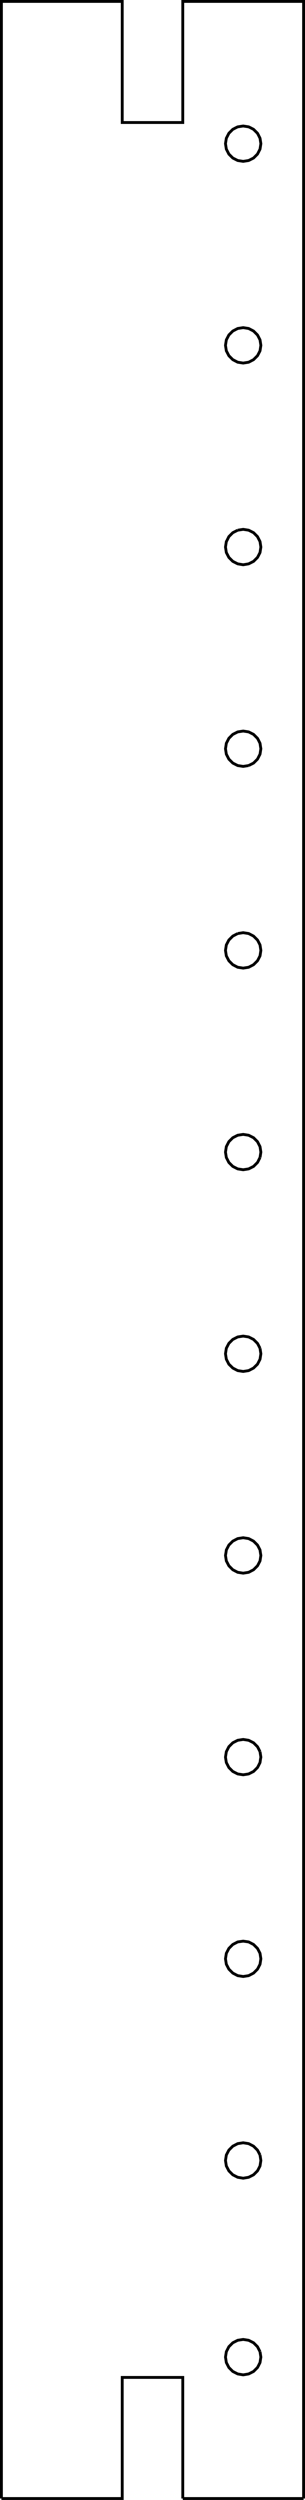 <svg id="Layer_1" data-name="Layer 1" xmlns="http://www.w3.org/2000/svg" viewBox="0 0 42.92 351.37"><defs><style>.cls-1{fill:none;stroke:#000;stroke-miterlimit:11.34;stroke-width:0.4px;}</style></defs><line class="cls-1" x1="42.72" y1="351.17" x2="25.72" y2="351.17"/><polyline class="cls-1" points="42.72 351.17 42.72 0.2 25.72 0.2 25.72 17.22 22.52 17.22 17.2 17.22 17.2 0.2 0.2 0.2 0.2 351.17"/><polyline class="cls-1" points="25.72 351.17 25.72 334.15 22.52 334.15 17.2 334.15 17.2 351.17 0.2 351.17"/><polyline class="cls-1" points="35.03 50.89 35.68 50.55 36.23 50 36.35 49.78 36.59 49.31 36.71 48.54 36.59 47.77 36.35 47.3 36.23 47.08 36.1 46.95 35.68 46.53 34.99 46.17 34.22 46.05 33.45 46.17 32.76 46.53 32.34 46.95 32.21 47.08 31.85 47.77 31.73 48.54 31.85 49.31 32.21 50 32.76 50.55 33.45 50.91 34.22 51.03 34.99 50.91 35.03 50.89"/><polyline class="cls-1" points="33.45 74.52 32.76 74.87 32.21 75.42 31.93 75.98 31.85 76.12 31.73 76.89 31.85 77.66 32.21 78.35 32.76 78.9 33.45 79.25 34.22 79.38 34.99 79.25 35.68 78.9 36.23 78.35 36.35 78.13 36.59 77.66 36.71 76.89 36.59 76.12 36.52 75.98 36.35 75.65 36.23 75.42 35.68 74.87 34.99 74.52 34.22 74.4 33.45 74.52"/><polyline class="cls-1" points="35.03 22.54 35.68 22.21 36.23 21.66 36.35 21.43 36.59 20.96 36.71 20.19 36.59 19.43 36.35 18.95 36.23 18.73 35.68 18.18 35.18 17.92 34.99 17.83 34.22 17.71 33.45 17.83 33.26 17.92 32.76 18.18 32.21 18.73 31.85 19.43 31.73 20.19 31.85 20.96 32.21 21.66 32.76 22.21 33.45 22.56 34.22 22.68 34.99 22.56 35.03 22.54"/><polyline class="cls-1" points="36.59 189.5 36.35 189.03 36.23 188.81 35.68 188.26 35.03 187.93 34.99 187.91 34.22 187.79 33.45 187.91 32.76 188.26 32.21 188.81 31.85 189.5 31.73 190.27 31.85 191.04 32.21 191.74 32.56 192.08 32.76 192.28 33.45 192.64 34.22 192.76 34.99 192.64 35.68 192.28 35.88 192.08 36.23 191.74 36.35 191.51 36.59 191.04 36.71 190.27 36.59 189.5"/><polyline class="cls-1" points="36.59 302.89 36.35 302.42 36.33 302.39 36.23 302.2 35.68 301.65 34.99 301.29 34.22 301.17 33.45 301.29 32.76 301.65 32.21 302.2 32.11 302.39 31.85 302.89 31.73 303.66 31.85 304.43 32.21 305.12 32.76 305.67 33.45 306.02 34.22 306.15 34.99 306.02 35.68 305.67 36.23 305.12 36.35 304.9 36.59 304.43 36.71 303.66 36.59 302.89"/><polyline class="cls-1" points="36.59 246.2 36.35 245.72 36.23 245.5 35.68 244.95 34.99 244.6 34.22 244.48 33.45 244.6 32.76 244.95 32.21 245.5 31.85 246.2 31.73 246.97 31.77 247.24 31.85 247.73 32.21 248.43 32.76 248.98 33.45 249.33 34.22 249.45 34.99 249.33 35.68 248.98 36.23 248.43 36.35 248.21 36.59 247.73 36.66 247.24 36.71 246.97 36.59 246.2"/><polyline class="cls-1" points="34.99 107.6 35.68 107.25 36.23 106.7 36.35 106.47 36.59 106 36.71 105.23 36.67 105 36.59 104.47 36.35 103.99 36.23 103.77 35.68 103.22 34.99 102.87 34.22 102.75 33.45 102.87 32.76 103.22 32.21 103.77 31.85 104.47 31.77 105 31.73 105.23 31.85 106 32.21 106.7 32.76 107.25 33.45 107.6 34.22 107.72 34.99 107.6"/><polyline class="cls-1" points="36.59 330.53 36.35 330.06 36.23 329.83 35.68 329.28 34.99 328.93 34.22 328.81 33.45 328.93 32.76 329.28 32.21 329.83 31.85 330.53 31.73 331.3 31.75 331.41 31.85 332.06 32.21 332.76 32.76 333.31 33.45 333.66 34.22 333.79 34.99 333.66 35.68 333.31 36.23 332.76 36.35 332.54 36.59 332.06 36.69 331.41 36.71 331.3 36.59 330.53"/><polyline class="cls-1" points="36.59 162.69 36.71 161.93 36.59 161.16 36.35 160.69 36.23 160.46 35.68 159.91 34.99 159.56 34.22 159.44 33.45 159.56 32.76 159.91 32.21 160.46 31.85 161.16 31.73 161.93 31.85 162.69 32.04 163.06 32.21 163.39 32.76 163.94 33.45 164.29 34.22 164.41 34.99 164.29 35.68 163.94 36.23 163.39 36.35 163.17 36.4 163.06 36.59 162.69"/><polyline class="cls-1" points="36.64 218.21 36.59 217.85 36.35 217.38 36.23 217.16 35.68 216.61 34.99 216.25 34.22 216.13 33.45 216.25 32.76 216.61 32.21 217.16 31.85 217.85 31.8 218.21 31.73 218.62 31.85 219.39 32.21 220.08 32.76 220.63 33.45 220.99 34.22 221.11 34.99 220.99 35.68 220.63 36.23 220.08 36.35 219.86 36.59 219.39 36.71 218.62 36.64 218.21"/><polyline class="cls-1" points="33.45 131.21 32.76 131.57 32.21 132.12 31.85 132.81 31.73 133.58 31.8 134.03 31.85 134.35 32.21 135.04 32.76 135.59 33.45 135.95 34.22 136.07 34.99 135.95 35.68 135.59 36.23 135.04 36.35 134.82 36.59 134.35 36.64 134.03 36.71 133.58 36.59 132.81 36.35 132.34 36.23 132.12 35.68 131.57 34.99 131.21 34.22 131.09 33.45 131.21"/><polyline class="cls-1" points="35.03 277.66 35.68 277.32 36.23 276.77 36.35 276.55 36.59 276.08 36.71 275.31 36.59 274.54 36.35 274.07 36.23 273.85 35.74 273.36 35.68 273.3 34.99 272.94 34.22 272.83 33.45 272.94 32.76 273.3 32.7 273.36 32.21 273.85 31.85 274.54 31.73 275.31 31.85 276.08 32.21 276.77 32.76 277.32 33.45 277.68 34.22 277.8 34.99 277.68 35.03 277.66"/></svg>